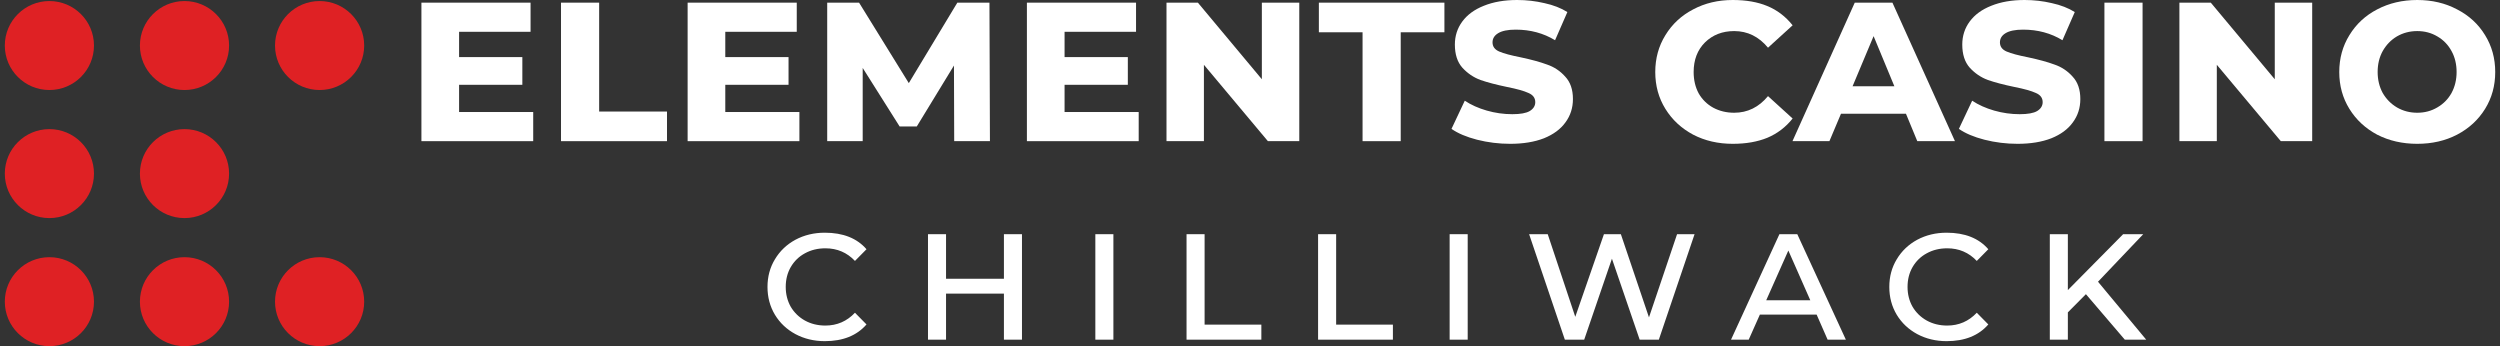 <svg width="260" height="36" viewBox="0 0 260 36" fill="none" xmlns="http://www.w3.org/2000/svg">
<rect x="0" y="0" width="260" height="36" fill="#333333" stroke="none"/>
<path d="M55.454 11.65V14.681H43.828V0.276H55.178V3.307H47.745V5.938H54.324V8.819H47.745V11.65H55.454Z" fill="white"/>
<path d="M58.345 0.276H62.312V11.6H69.368V14.681H58.345V0.276Z" fill="white"/>
<path d="M83.138 11.65V14.681H71.513V0.276H82.862V3.307H75.43V5.938H82.008V8.819H75.43V11.65H83.138Z" fill="white"/>
<path d="M99.237 14.681L99.212 6.815L95.345 13.153H93.562L89.72 7.065V14.681H86.029V0.276H89.343L94.516 8.644L99.563 0.276H102.903L102.953 14.681H99.237Z" fill="white"/>
<path d="M118.424 11.65V14.681H106.798V0.276H118.148V3.307H110.715V5.938H117.294V8.819H110.715V11.65H118.424Z" fill="white"/>
<path d="M135.125 0.276V14.681H131.861L125.207 6.739V14.681H121.315V0.276H124.579L131.233 8.243V0.276H135.125Z" fill="white"/>
<path d="M141.706 3.357H137.162V0.276H150.219V3.357H145.674V14.681H141.706V3.357Z" fill="white"/>
<path d="M157.056 14.957C155.885 14.957 154.738 14.815 153.616 14.531C152.512 14.247 151.624 13.871 150.955 13.404L152.336 10.473C152.989 10.907 153.75 11.249 154.621 11.5C155.491 11.75 156.378 11.876 157.282 11.876C158.119 11.876 158.722 11.767 159.09 11.55C159.475 11.316 159.668 11.007 159.668 10.623C159.668 10.189 159.433 9.871 158.965 9.671C158.496 9.454 157.751 9.245 156.73 9.044C155.608 8.811 154.688 8.568 153.968 8.318C153.248 8.051 152.62 7.625 152.085 7.04C151.566 6.456 151.306 5.654 151.306 4.635C151.306 3.733 151.566 2.931 152.085 2.23C152.604 1.528 153.349 0.985 154.319 0.601C155.307 0.2 156.462 0 157.785 0C158.755 0 159.701 0.109 160.622 0.326C161.543 0.526 162.338 0.835 163.007 1.253L161.727 4.184C160.522 3.449 159.157 3.082 157.634 3.082C156.814 3.082 156.203 3.207 155.801 3.457C155.416 3.691 155.223 4.009 155.223 4.409C155.223 4.844 155.458 5.161 155.926 5.362C156.395 5.562 157.14 5.762 158.161 5.963C159.266 6.197 160.178 6.447 160.898 6.714C161.635 6.965 162.262 7.383 162.781 7.967C163.317 8.535 163.585 9.312 163.585 10.297C163.585 11.216 163.325 12.026 162.807 12.727C162.304 13.429 161.559 13.98 160.572 14.381C159.584 14.765 158.412 14.957 157.056 14.957Z" fill="white"/>
<path d="M180.207 14.957C178.684 14.957 177.311 14.64 176.089 14.005C174.867 13.354 173.905 12.46 173.201 11.324C172.498 10.189 172.147 8.911 172.147 7.491C172.147 6.071 172.498 4.794 173.201 3.658C173.905 2.505 174.867 1.612 176.089 0.977C177.311 0.326 178.684 0 180.207 0C181.596 0 182.793 0.209 183.798 0.626C184.819 1.044 185.698 1.712 186.434 2.631L183.873 4.961C182.919 3.808 181.747 3.232 180.358 3.232C179.136 3.232 178.123 3.624 177.319 4.409C176.533 5.194 176.139 6.222 176.139 7.491C176.139 8.326 176.315 9.069 176.667 9.721C177.035 10.356 177.537 10.848 178.173 11.199C178.826 11.55 179.554 11.725 180.358 11.725C181.747 11.725 182.919 11.149 183.873 9.996L186.434 12.326C185.714 13.228 184.836 13.896 183.798 14.331C182.777 14.748 181.58 14.957 180.207 14.957Z" fill="white"/>
<path d="M198.218 11.825H191.464L190.259 14.681H186.417L192.895 0.276H196.812L203.316 14.681H199.398L198.218 11.825ZM197.013 8.969L194.854 3.758L192.669 8.969H197.013Z" fill="white"/>
<path d="M209.826 14.957C208.654 14.957 207.507 14.815 206.386 14.531C205.281 14.247 204.394 13.871 203.724 13.404L205.105 10.473C205.758 10.907 206.52 11.249 207.39 11.5C208.261 11.75 209.148 11.876 210.052 11.876C210.889 11.876 211.491 11.767 211.86 11.55C212.245 11.316 212.437 11.007 212.437 10.623C212.437 10.189 212.203 9.871 211.734 9.671C211.265 9.454 210.521 9.245 209.499 9.044C208.378 8.811 207.457 8.568 206.737 8.318C206.018 8.051 205.39 7.625 204.854 7.04C204.335 6.456 204.076 5.654 204.076 4.635C204.076 3.733 204.335 2.931 204.854 2.23C205.373 1.528 206.118 0.985 207.089 0.601C208.077 0.2 209.232 0 210.554 0C211.525 0 212.471 0.109 213.391 0.326C214.312 0.526 215.107 0.835 215.777 1.253L214.496 4.184C213.291 3.449 211.927 3.082 210.403 3.082C209.583 3.082 208.972 3.207 208.57 3.457C208.185 3.691 207.993 4.009 207.993 4.409C207.993 4.844 208.227 5.161 208.696 5.362C209.165 5.562 209.91 5.762 210.931 5.963C212.035 6.197 212.948 6.447 213.668 6.714C214.404 6.965 215.032 7.383 215.551 7.967C216.087 8.535 216.354 9.312 216.354 10.297C216.354 11.216 216.095 12.026 215.576 12.727C215.074 13.429 214.329 13.98 213.341 14.381C212.354 14.765 211.182 14.957 209.826 14.957Z" fill="white"/>
<path d="M218.86 0.276H222.827V14.681H218.86V0.276Z" fill="white"/>
<path d="M240.468 0.276V14.681H237.204L230.549 6.739V14.681H226.658V0.276H229.922L236.576 8.243V0.276H240.468Z" fill="white"/>
<path d="M251.393 14.957C249.853 14.957 248.464 14.64 247.225 14.005C246.003 13.354 245.04 12.46 244.337 11.324C243.634 10.189 243.283 8.911 243.283 7.491C243.283 6.071 243.634 4.794 244.337 3.658C245.04 2.505 246.003 1.612 247.225 0.977C248.464 0.326 249.853 0 251.393 0C252.933 0 254.314 0.326 255.536 0.977C256.775 1.612 257.746 2.505 258.449 3.658C259.152 4.794 259.503 6.071 259.503 7.491C259.503 8.911 259.152 10.189 258.449 11.324C257.746 12.46 256.775 13.354 255.536 14.005C254.314 14.64 252.933 14.957 251.393 14.957ZM251.393 11.725C252.163 11.725 252.858 11.541 253.477 11.174C254.113 10.806 254.607 10.306 254.959 9.671C255.31 9.019 255.486 8.293 255.486 7.491C255.486 6.673 255.31 5.946 254.959 5.311C254.607 4.66 254.113 4.151 253.477 3.783C252.858 3.416 252.163 3.232 251.393 3.232C250.623 3.232 249.92 3.416 249.284 3.783C248.664 4.151 248.171 4.66 247.802 5.311C247.451 5.946 247.275 6.673 247.275 7.491C247.275 8.293 247.451 9.019 247.802 9.671C248.171 10.306 248.664 10.806 249.284 11.174C249.92 11.541 250.623 11.725 251.393 11.725Z" fill="white"/>
<path d="M85.781 35.48C84.658 35.48 83.639 35.235 82.723 34.746C81.819 34.257 81.11 33.587 80.594 32.737C80.077 31.875 79.819 30.909 79.819 29.841C79.819 28.772 80.077 27.813 80.594 26.963C81.11 26.101 81.819 25.425 82.723 24.935C83.639 24.446 84.658 24.201 85.781 24.201C87.678 24.201 89.123 24.774 90.116 25.92L88.916 27.137C88.091 26.262 87.065 25.824 85.839 25.824C85.052 25.824 84.342 25.997 83.71 26.345C83.09 26.68 82.6 27.156 82.239 27.774C81.89 28.379 81.716 29.068 81.716 29.841C81.716 30.6 81.89 31.289 82.239 31.907C82.6 32.512 83.09 32.989 83.71 33.336C84.342 33.684 85.052 33.858 85.839 33.858C87.052 33.858 88.078 33.413 88.916 32.525L90.116 33.742C89.11 34.901 87.665 35.48 85.781 35.48Z" fill="white"/>
<path d="M96.511 24.356H98.388V28.991H104.408V24.356H106.285V35.325H104.408V30.536H98.388V35.325H96.511V24.356Z" fill="white"/>
<path d="M113.916 24.356H115.793V35.325H113.916V24.356Z" fill="white"/>
<path d="M123.4 24.356H125.278V33.761H131.181V35.325H123.4V24.356Z" fill="white"/>
<path d="M137.081 24.356H138.959V33.761H144.862V35.325H137.081V24.356Z" fill="white"/>
<path d="M150.762 24.356H152.64V35.325H150.762V24.356Z" fill="white"/>
<path d="M176.235 24.356L172.519 35.325H170.525L167.641 26.905L164.757 35.325H162.744L159.028 24.356H160.964L163.828 32.95L166.809 24.356H168.57L171.493 33.008L174.415 24.356H176.235Z" fill="white"/>
<path d="M188.93 32.718H183.027L181.866 35.325H180.027L185.059 24.356H186.918L191.969 35.325H190.072L188.93 32.718ZM188.272 31.231L185.988 26.055L183.685 31.231H188.272Z" fill="white"/>
<path d="M202.45 35.48C201.327 35.48 200.308 35.235 199.391 34.746C198.488 34.257 197.778 33.587 197.262 32.737C196.746 31.875 196.488 30.909 196.488 29.841C196.488 28.772 196.746 27.813 197.262 26.963C197.778 26.101 198.488 25.425 199.391 24.935C200.308 24.446 201.327 24.201 202.45 24.201C204.346 24.201 205.792 24.774 206.785 25.92L205.585 27.137C204.759 26.262 203.733 25.824 202.508 25.824C201.721 25.824 201.011 25.997 200.379 26.345C199.759 26.68 199.269 27.156 198.908 27.774C198.559 28.379 198.385 29.068 198.385 29.841C198.385 30.6 198.559 31.289 198.908 31.907C199.269 32.512 199.759 32.989 200.379 33.336C201.011 33.684 201.721 33.858 202.508 33.858C203.721 33.858 204.746 33.413 205.585 32.525L206.785 33.742C205.779 34.901 204.333 35.48 202.45 35.48Z" fill="white"/>
<path d="M216.935 30.594L215.057 32.486V35.325H213.18V24.356H215.057V30.169L220.806 24.356H222.896L218.193 29.3L223.206 35.325H220.98L216.935 30.594Z" fill="white"/>
<path d="M9.774 18.055C9.774 20.61 7.698 22.681 5.137 22.681C2.576 22.681 0.5 20.61 0.5 18.055C0.5 15.499 2.576 13.428 5.137 13.428C7.698 13.428 9.774 15.499 9.774 18.055Z" fill="#DF2124"/>
<path d="M9.774 4.736C9.774 7.291 7.698 9.362 5.137 9.362C2.576 9.362 0.5 7.291 0.5 4.736C0.5 2.181 2.576 0.109 5.137 0.109C7.698 0.109 9.774 2.181 9.774 4.736Z" fill="#DF2124"/>
<path d="M9.774 31.373C9.774 33.929 7.698 36 5.137 36C2.576 36 0.5 33.929 0.5 31.373C0.5 28.818 2.576 26.747 5.137 26.747C7.698 26.747 9.774 28.818 9.774 31.373Z" fill="#DF2124"/>
<path d="M23.825 18.055C23.825 20.61 21.749 22.681 19.188 22.681C16.627 22.681 14.551 20.61 14.551 18.055C14.551 15.499 16.627 13.428 19.188 13.428C21.749 13.428 23.825 15.499 23.825 18.055Z" fill="#DF2124"/>
<path d="M23.825 4.736C23.825 7.291 21.749 9.362 19.188 9.362C16.627 9.362 14.551 7.291 14.551 4.736C14.551 2.181 16.627 0.109 19.188 0.109C21.749 0.109 23.825 2.181 23.825 4.736Z" fill="#DF2124"/>
<path d="M37.876 4.736C37.876 7.291 35.8 9.362 33.239 9.362C30.678 9.362 28.602 7.291 28.602 4.736C28.602 2.181 30.678 0.109 33.239 0.109C35.8 0.109 37.876 2.181 37.876 4.736Z" fill="#DF2124"/>
<path d="M37.876 31.373C37.876 33.929 35.8 36 33.239 36C30.678 36 28.602 33.929 28.602 31.373C28.602 28.818 30.678 26.747 33.239 26.747C35.8 26.747 37.876 28.818 37.876 31.373Z" fill="#DF2124"/>
<path d="M23.825 31.373C23.825 33.929 21.749 36 19.188 36C16.627 36 14.551 33.929 14.551 31.373C14.551 28.818 16.627 26.747 19.188 26.747C21.749 26.747 23.825 28.818 23.825 31.373Z" fill="#DF2124"/>
</svg>
